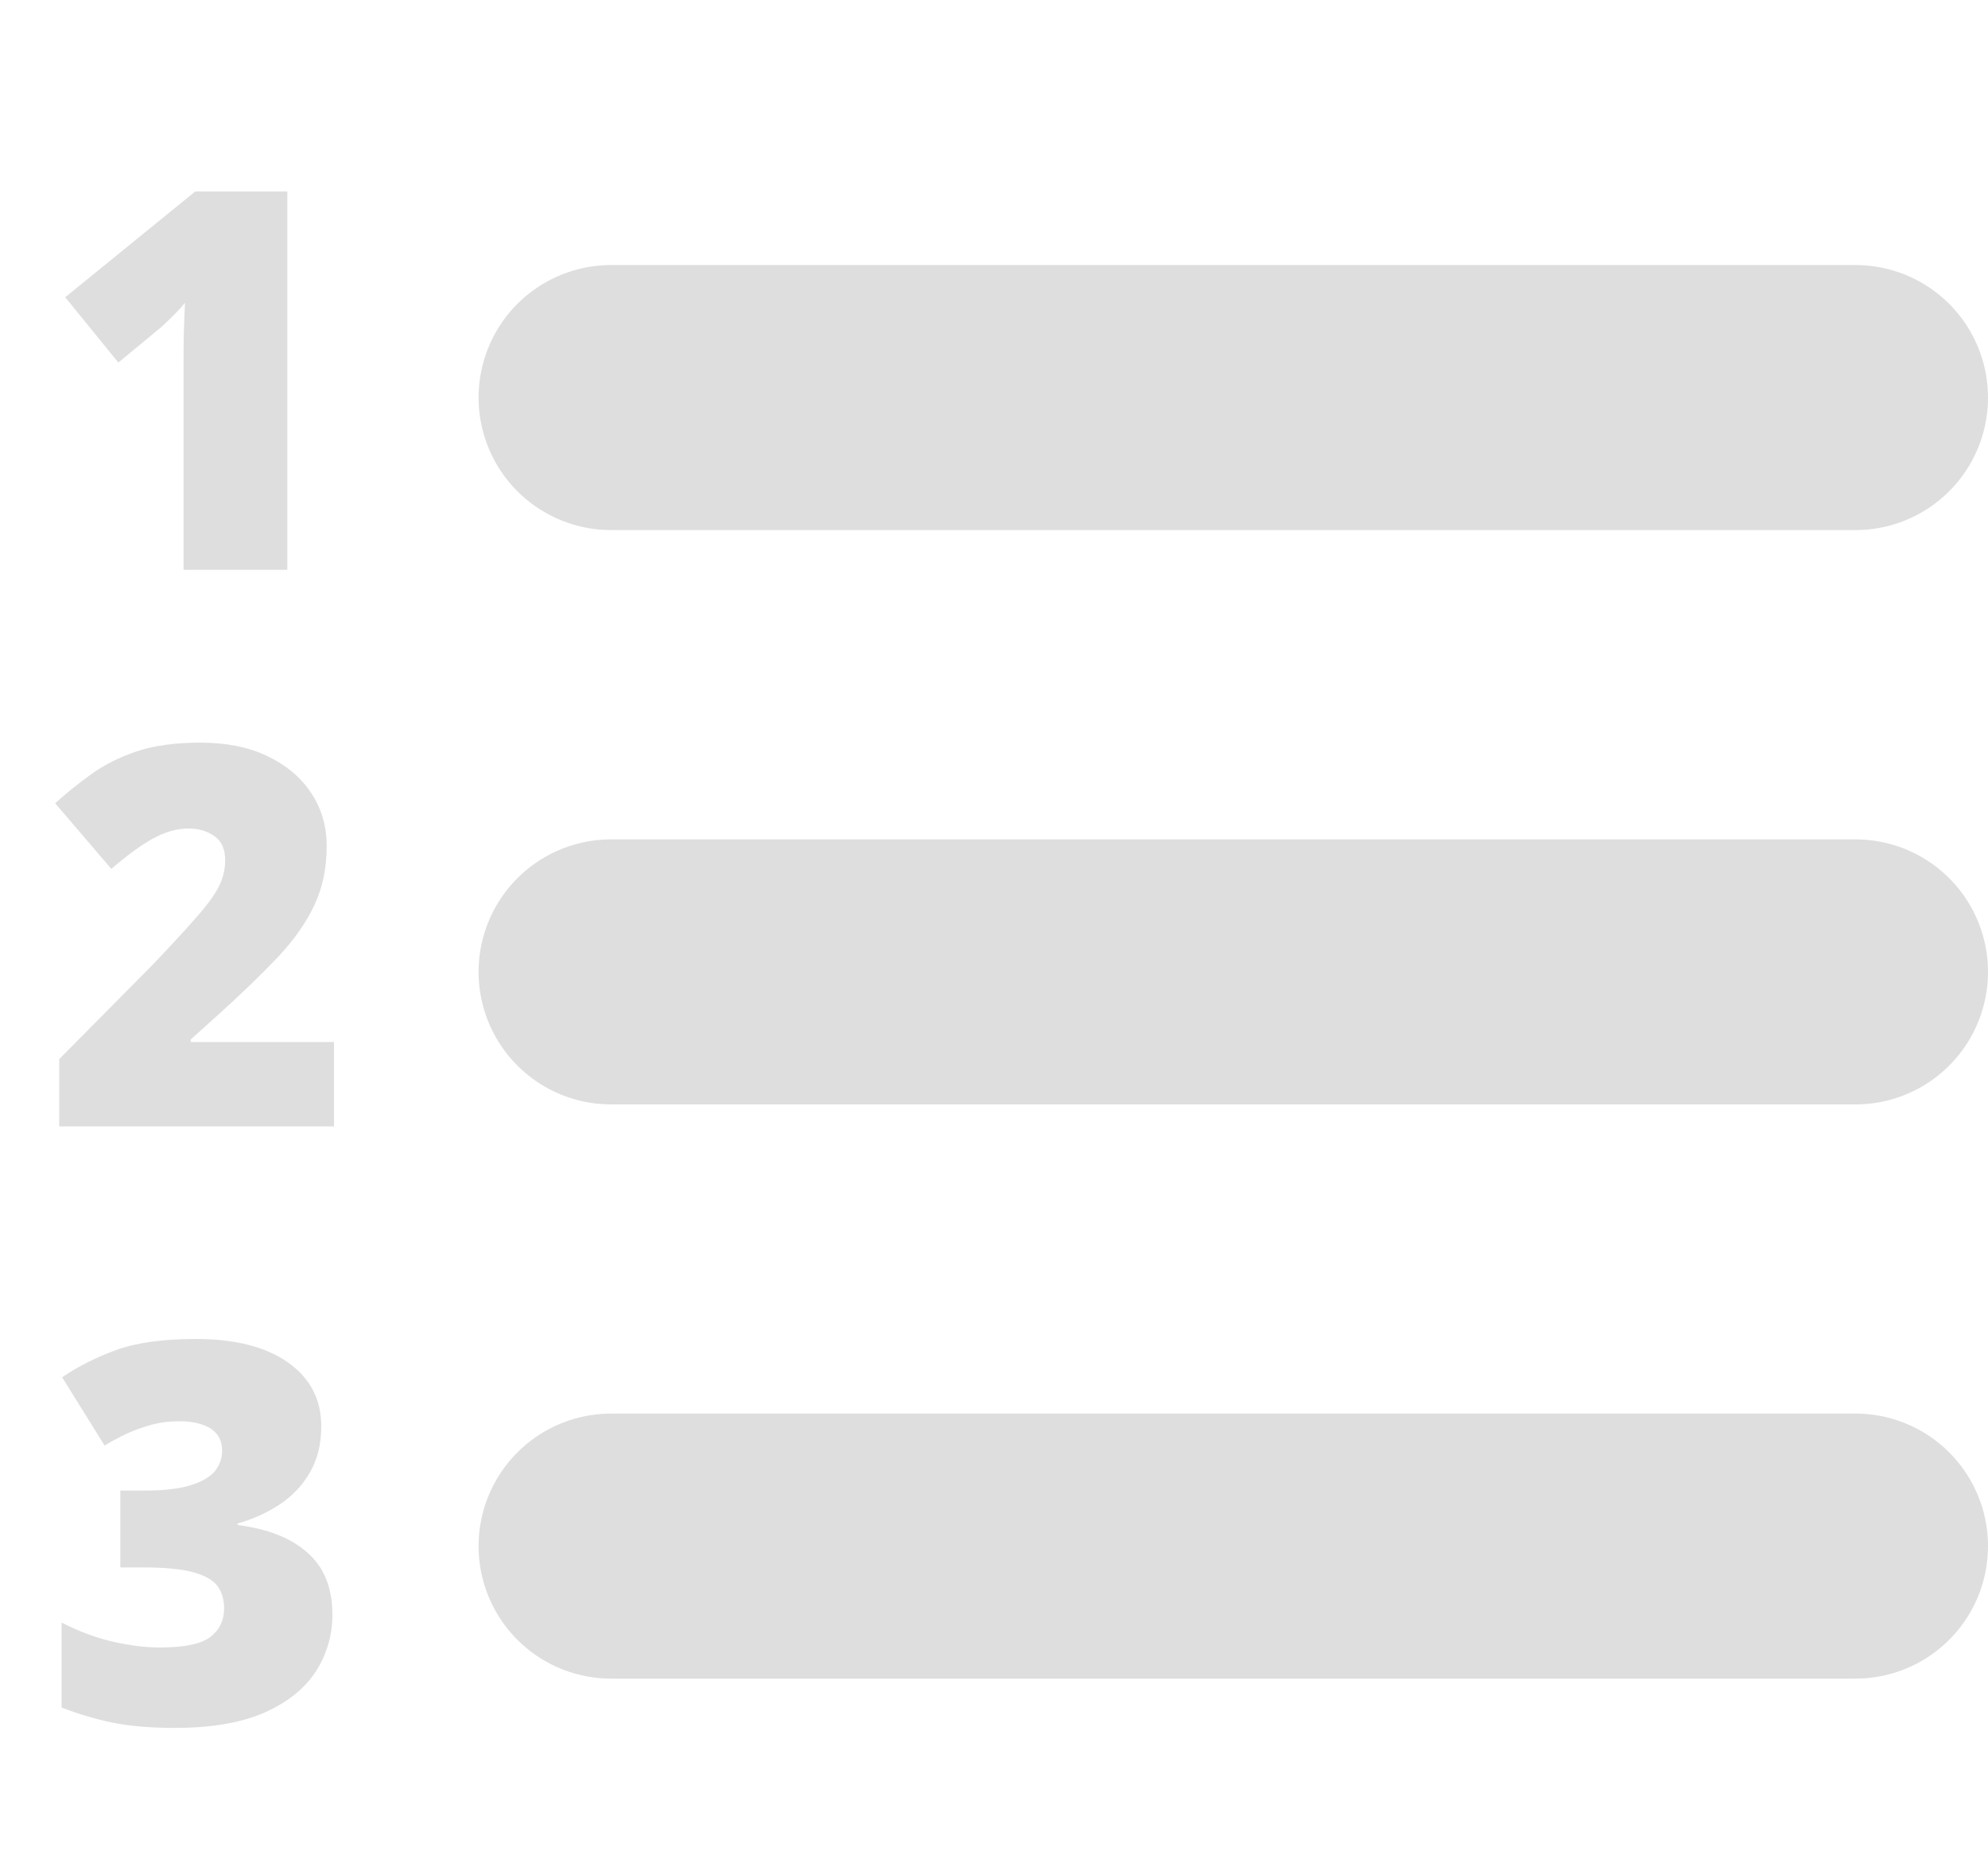 <svg width="15" height="14" viewBox="0 0 15 14" fill="none" xmlns="http://www.w3.org/2000/svg">
<path d="M4.611 3H14" stroke="#DEDEDE" stroke-width="2" stroke-linecap="round" stroke-linejoin="round"/>
<path d="M4.611 7.334H14" stroke="#DEDEDE" stroke-width="2" stroke-linecap="round" stroke-linejoin="round"/>
<path d="M4.611 11.667H14" stroke="#DEDEDE" stroke-width="2" stroke-linecap="round" stroke-linejoin="round"/>
<path d="M2.168 4.3H1.385V2.888C1.385 2.862 1.385 2.814 1.385 2.745C1.385 2.675 1.385 2.598 1.387 2.513C1.389 2.428 1.393 2.352 1.396 2.284C1.363 2.325 1.331 2.359 1.301 2.388C1.272 2.417 1.244 2.443 1.217 2.468L0.893 2.736L0.492 2.243L1.473 1.445H2.168V4.3Z" fill="#DEDEDE"/>
<path d="M2.52 8.5H0.447V7.992L1.145 7.287C1.289 7.136 1.401 7.015 1.48 6.924C1.561 6.833 1.618 6.755 1.65 6.692C1.683 6.628 1.699 6.561 1.699 6.492C1.699 6.408 1.672 6.346 1.617 6.309C1.562 6.271 1.498 6.252 1.424 6.252C1.334 6.252 1.243 6.278 1.15 6.33C1.059 6.381 0.956 6.457 0.84 6.557L0.416 6.061C0.502 5.984 0.593 5.911 0.689 5.842C0.786 5.772 0.9 5.714 1.031 5.67C1.163 5.626 1.323 5.604 1.512 5.604C1.706 5.604 1.874 5.637 2.016 5.705C2.159 5.773 2.27 5.866 2.348 5.984C2.426 6.102 2.465 6.235 2.465 6.385C2.465 6.55 2.434 6.698 2.373 6.828C2.313 6.957 2.223 7.087 2.102 7.217C1.98 7.346 1.829 7.492 1.648 7.656L1.439 7.844V7.863H2.52V8.5Z" fill="#DEDEDE"/>
<path d="M2.424 10.764C2.424 10.899 2.395 11.016 2.336 11.115C2.279 11.213 2.202 11.293 2.105 11.356C2.01 11.418 1.906 11.465 1.793 11.496V11.508C2.021 11.537 2.197 11.606 2.32 11.717C2.445 11.826 2.508 11.982 2.508 12.184C2.508 12.34 2.466 12.483 2.383 12.613C2.299 12.742 2.17 12.846 1.994 12.924C1.818 13.001 1.592 13.039 1.316 13.039C1.132 13.039 0.974 13.025 0.844 12.998C0.714 12.971 0.587 12.933 0.465 12.885V12.244C0.589 12.308 0.715 12.356 0.846 12.387C0.977 12.417 1.097 12.432 1.205 12.432C1.393 12.432 1.52 12.405 1.588 12.352C1.657 12.298 1.691 12.227 1.691 12.137C1.691 12.072 1.675 12.016 1.643 11.971C1.61 11.925 1.549 11.89 1.461 11.865C1.374 11.841 1.248 11.828 1.084 11.828H0.908V11.248H1.088C1.234 11.248 1.349 11.235 1.434 11.209C1.52 11.183 1.581 11.148 1.619 11.104C1.657 11.058 1.676 11.006 1.676 10.947C1.676 10.872 1.646 10.816 1.588 10.779C1.529 10.743 1.452 10.725 1.355 10.725C1.27 10.725 1.189 10.736 1.113 10.76C1.038 10.783 0.972 10.809 0.916 10.838C0.86 10.867 0.818 10.89 0.789 10.908L0.469 10.393C0.587 10.312 0.723 10.244 0.875 10.188C1.029 10.132 1.229 10.104 1.477 10.104C1.771 10.104 2.002 10.162 2.17 10.279C2.339 10.397 2.424 10.558 2.424 10.764Z" fill="#DEDEDE"/>
</svg>
